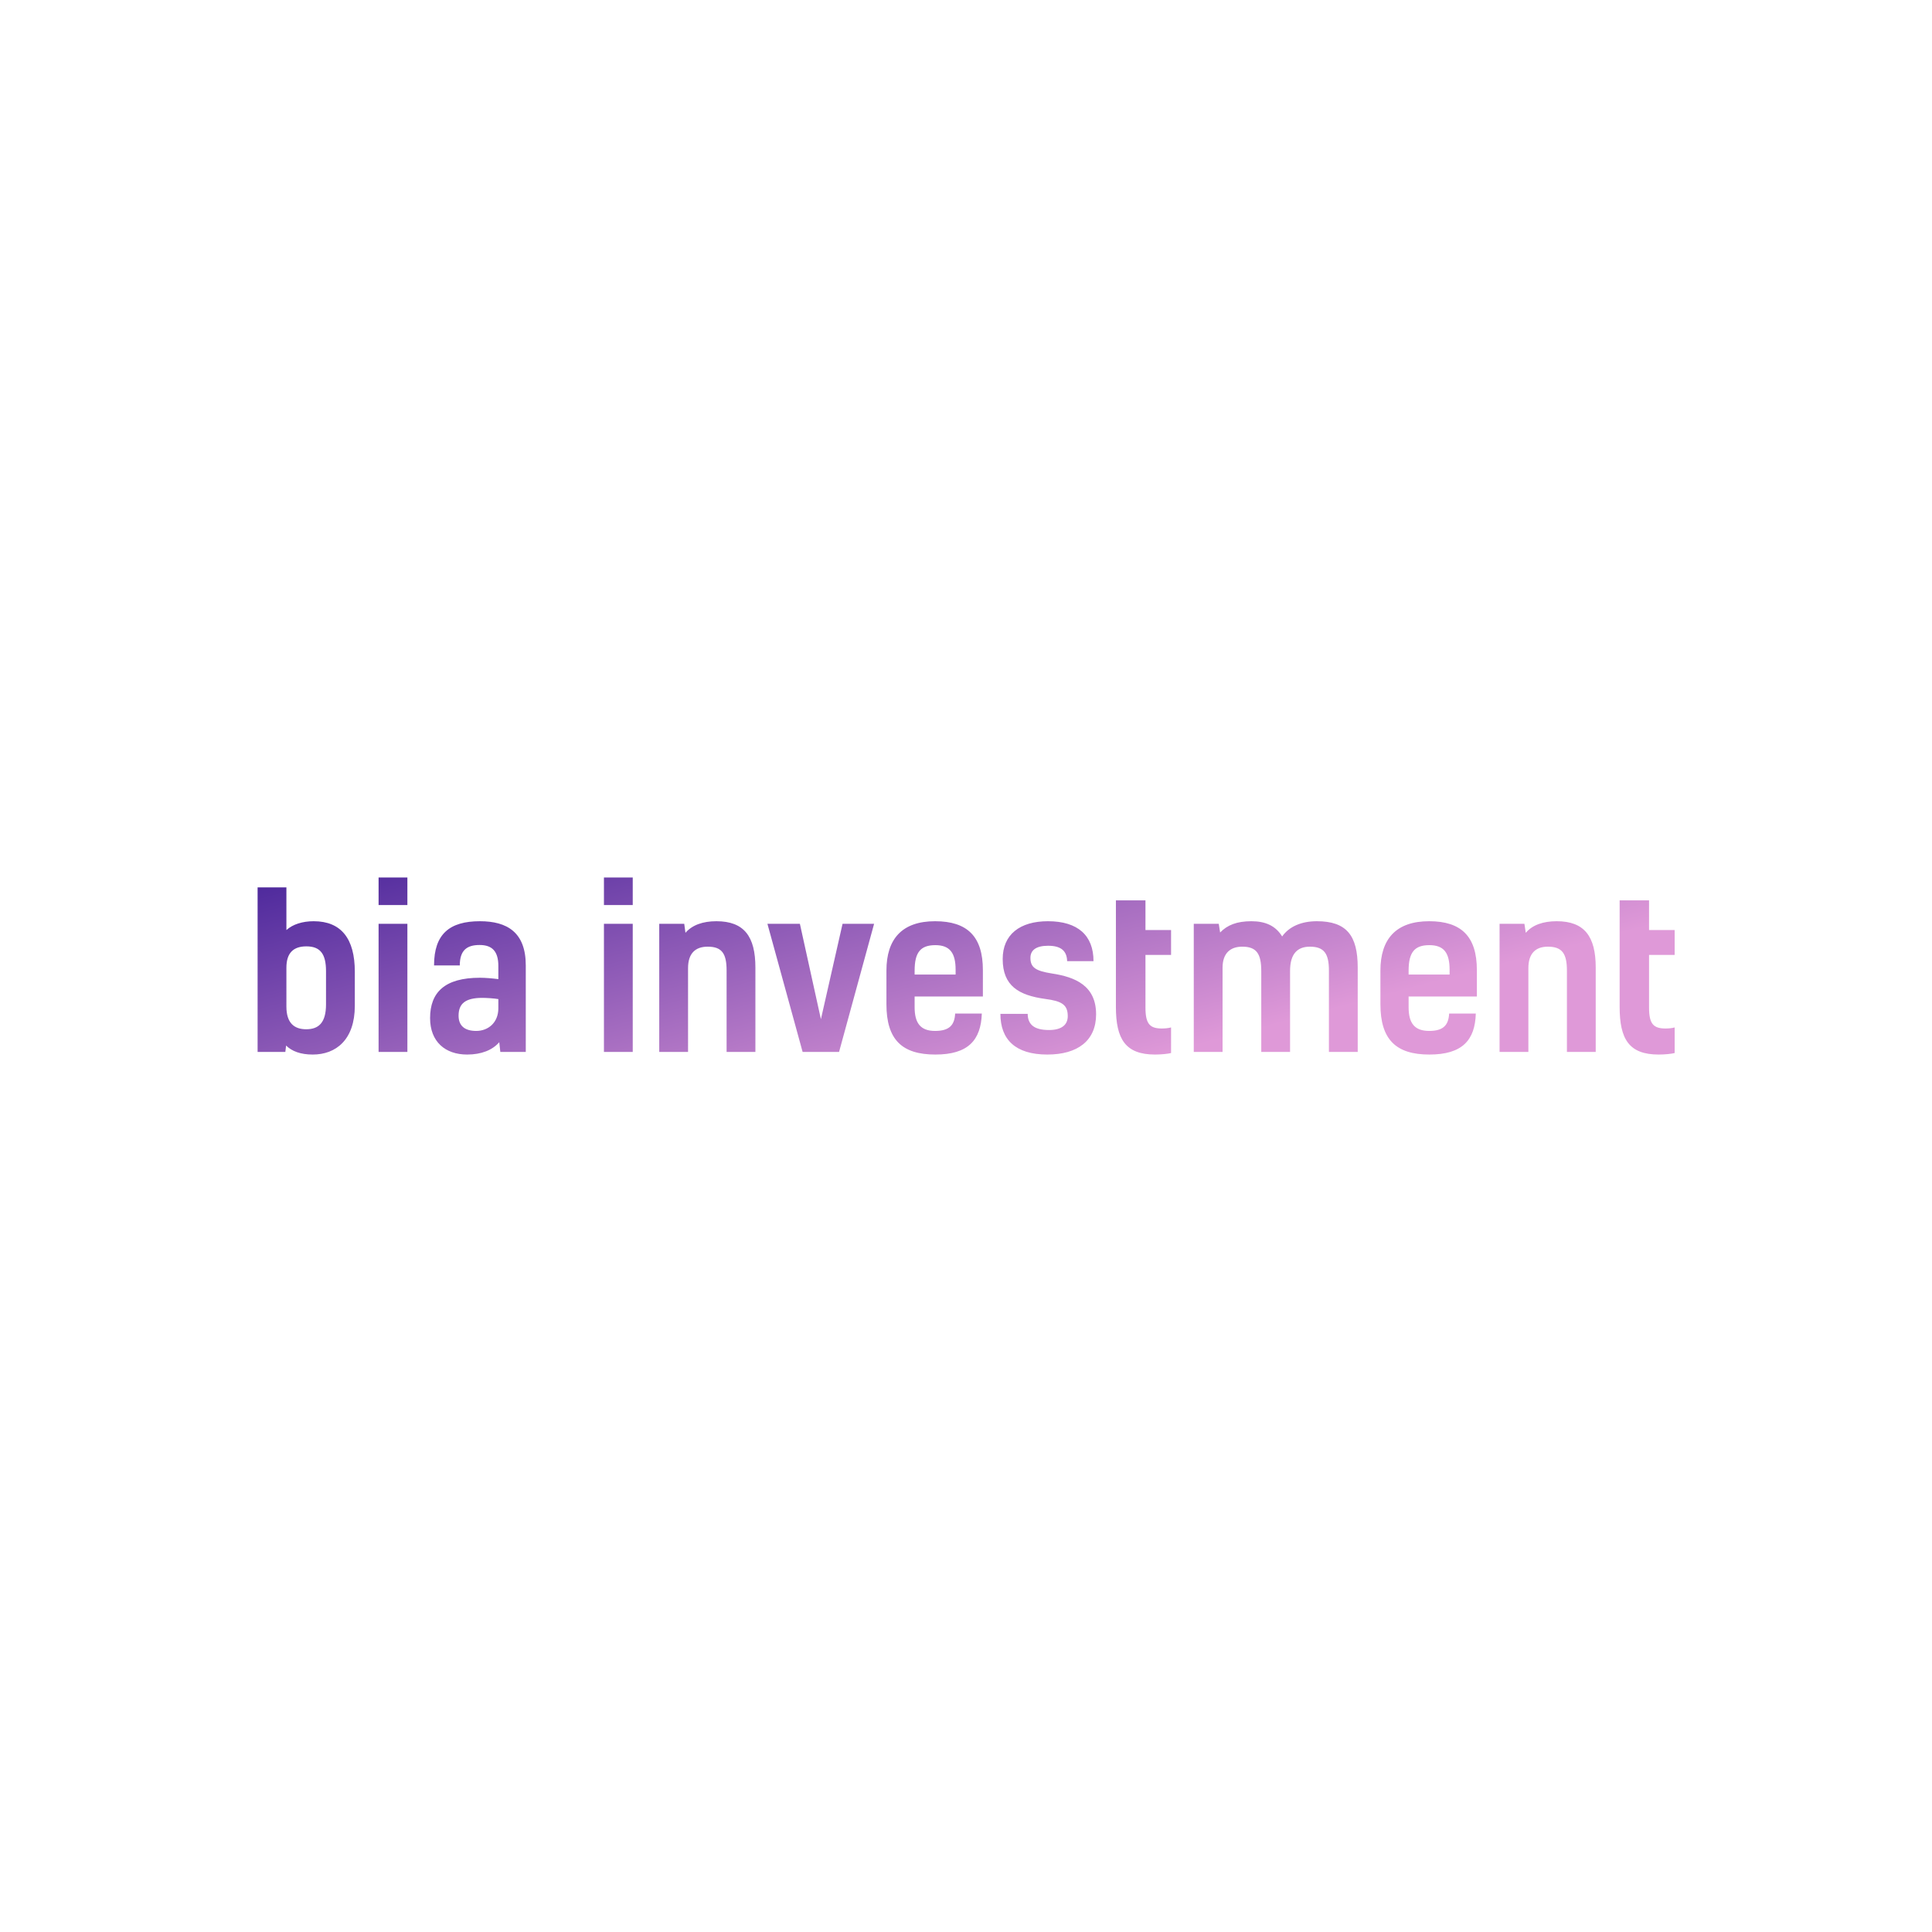 <svg data-v-fde0c5aa="" xmlns="http://www.w3.org/2000/svg" viewBox="0 0 300 300" class="font"><!----><defs data-v-fde0c5aa=""><!----></defs><rect data-v-fde0c5aa="" fill="transparent" x="0" y="0" width="300px" height="300px" class="logo-background-square"></rect><defs data-v-fde0c5aa=""><linearGradient data-v-fde0c5aa="" gradientTransform="rotate(25)" id="8219877c-309d-4436-b0f8-d4437fbb1813" x1="0%" y1="0%" x2="100%" y2="0%"><stop data-v-fde0c5aa="" offset="0%" stop-color="#4B279B" stop-opacity="1"></stop><stop data-v-fde0c5aa="" offset="100%" stop-color="#DF99D8" stop-opacity="1"></stop></linearGradient></defs><g data-v-fde0c5aa="" id="4ae2358d-b4b3-4476-b071-ce56728a9a79" fill="url(#8219877c-309d-4436-b0f8-d4437fbb1813)" transform="matrix(2.366,0,0,2.366,37.942,128.047)"><path d="M2.76 4.12L0.87 4.12L0.87 14.92L2.69 14.92L2.74 14.50C3.12 14.87 3.68 15.09 4.49 15.09C6.02 15.09 7.25 14.11 7.25 11.89L7.25 9.65C7.25 7.49 6.36 6.34 4.55 6.34C3.82 6.34 3.18 6.54 2.76 6.92ZM2.76 9.39C2.76 8.41 3.23 7.99 4.07 7.99C4.98 7.99 5.36 8.48 5.36 9.62L5.36 11.80C5.36 13.01 4.87 13.43 4.06 13.43C3.30 13.43 2.76 13.05 2.76 11.94ZM10.70 6.51L8.81 6.51L8.81 14.92L10.70 14.92ZM10.70 3.47L8.81 3.47L8.81 5.28L10.70 5.28ZM16.80 14.92L18.47 14.92L18.47 9.24C18.47 7.07 17.25 6.34 15.46 6.34C13.48 6.34 12.45 7.17 12.45 9.24L14.14 9.24C14.14 8.26 14.59 7.90 15.44 7.90C16.27 7.90 16.67 8.32 16.67 9.28L16.67 10.14C16.28 10.09 15.82 10.05 15.46 10.05C13.16 10.05 12.19 11.00 12.19 12.70C12.19 14.25 13.19 15.09 14.62 15.09C15.55 15.09 16.28 14.80 16.73 14.28ZM16.67 12.05C16.67 13.01 15.99 13.54 15.22 13.54C14.45 13.54 14.06 13.19 14.06 12.54C14.06 11.77 14.48 11.37 15.61 11.37C15.88 11.37 16.38 11.40 16.67 11.45ZM25.49 6.51L23.60 6.51L23.60 14.92L25.49 14.92ZM25.49 3.47L23.60 3.47L23.60 5.28L25.49 5.28ZM27.23 6.51L27.23 14.92L29.12 14.92L29.12 9.42C29.12 8.44 29.61 8.01 30.41 8.01C31.35 8.01 31.65 8.47 31.65 9.58L31.65 14.92L33.54 14.92L33.54 9.38C33.54 7.34 32.80 6.34 30.98 6.34C30.09 6.34 29.39 6.59 28.95 7.10L28.87 6.51ZM37.84 12.77L36.46 6.51L34.33 6.51L36.64 14.92L39.03 14.92L41.33 6.51L39.26 6.51ZM46.65 12.40C46.61 13.13 46.30 13.54 45.33 13.54C44.37 13.54 43.99 13.02 43.99 11.98L43.99 11.28L48.47 11.28L48.47 9.55C48.47 7.34 47.45 6.34 45.33 6.34C43.18 6.34 42.14 7.49 42.14 9.58L42.14 11.79C42.14 14.11 43.16 15.09 45.35 15.09C47.50 15.09 48.34 14.15 48.40 12.40ZM45.35 7.91C46.31 7.91 46.68 8.43 46.68 9.53L46.68 9.84L43.99 9.84L43.99 9.59C43.99 8.39 44.37 7.91 45.35 7.91ZM53.00 9.77C51.93 9.60 51.59 9.38 51.59 8.74C51.59 8.26 51.94 7.95 52.75 7.95C53.65 7.95 53.98 8.33 54.00 8.96L55.73 8.96C55.73 7.28 54.71 6.34 52.74 6.34C50.89 6.34 49.77 7.22 49.77 8.82C49.77 10.58 50.82 11.20 52.56 11.44C53.65 11.58 54.04 11.82 54.04 12.57C54.04 13.16 53.61 13.48 52.81 13.48C51.83 13.48 51.42 13.12 51.41 12.42L49.62 12.42C49.62 14.10 50.60 15.09 52.70 15.09C54.70 15.09 55.90 14.17 55.90 12.45C55.90 10.56 54.52 10.00 53.00 9.77ZM60.21 13.38C59.43 13.38 59.14 13.08 59.14 12.01L59.14 8.55L60.82 8.55L60.82 6.92L59.14 6.92L59.14 4.97L57.20 4.97L57.20 11.96C57.20 14.07 57.82 15.09 59.77 15.09C60.20 15.09 60.63 15.04 60.82 14.99L60.82 13.31C60.65 13.36 60.42 13.38 60.21 13.38ZM66.09 6.34C65.14 6.34 64.51 6.59 64.04 7.08L63.95 6.51L62.31 6.51L62.31 14.92L64.20 14.92L64.20 9.39C64.20 8.44 64.71 8.01 65.49 8.01C66.43 8.01 66.74 8.47 66.74 9.62L66.74 14.92L68.63 14.92L68.63 9.60C68.63 8.46 69.13 8.01 69.93 8.01C70.87 8.01 71.18 8.47 71.18 9.58L71.18 14.92L73.07 14.92L73.07 9.38C73.07 7.28 72.34 6.34 70.39 6.34C69.37 6.34 68.57 6.69 68.11 7.34C67.69 6.65 67.03 6.34 66.09 6.34ZM79.07 12.40C79.03 13.13 78.72 13.54 77.76 13.54C76.79 13.54 76.41 13.02 76.41 11.98L76.41 11.28L80.89 11.28L80.89 9.55C80.89 7.34 79.87 6.34 77.76 6.34C75.60 6.34 74.56 7.49 74.56 9.58L74.56 11.79C74.56 14.11 75.59 15.09 77.77 15.09C79.93 15.09 80.77 14.15 80.82 12.40ZM77.77 7.91C78.74 7.91 79.10 8.43 79.10 9.53L79.10 9.84L76.41 9.84L76.41 9.59C76.41 8.39 76.79 7.91 77.77 7.91ZM82.38 6.51L82.38 14.92L84.27 14.92L84.27 9.42C84.27 8.44 84.76 8.01 85.55 8.01C86.49 8.01 86.80 8.47 86.80 9.58L86.80 14.92L88.69 14.92L88.69 9.38C88.69 7.34 87.95 6.34 86.13 6.34C85.23 6.34 84.53 6.59 84.10 7.10L84.01 6.51ZM93.27 13.38C92.48 13.38 92.19 13.08 92.19 12.01L92.19 8.55L93.87 8.55L93.87 6.92L92.19 6.92L92.19 4.97L90.26 4.97L90.26 11.96C90.26 14.07 90.87 15.09 92.82 15.09C93.25 15.09 93.69 15.04 93.87 14.99L93.87 13.31C93.70 13.36 93.48 13.38 93.27 13.38Z"></path></g><!----><!----></svg>